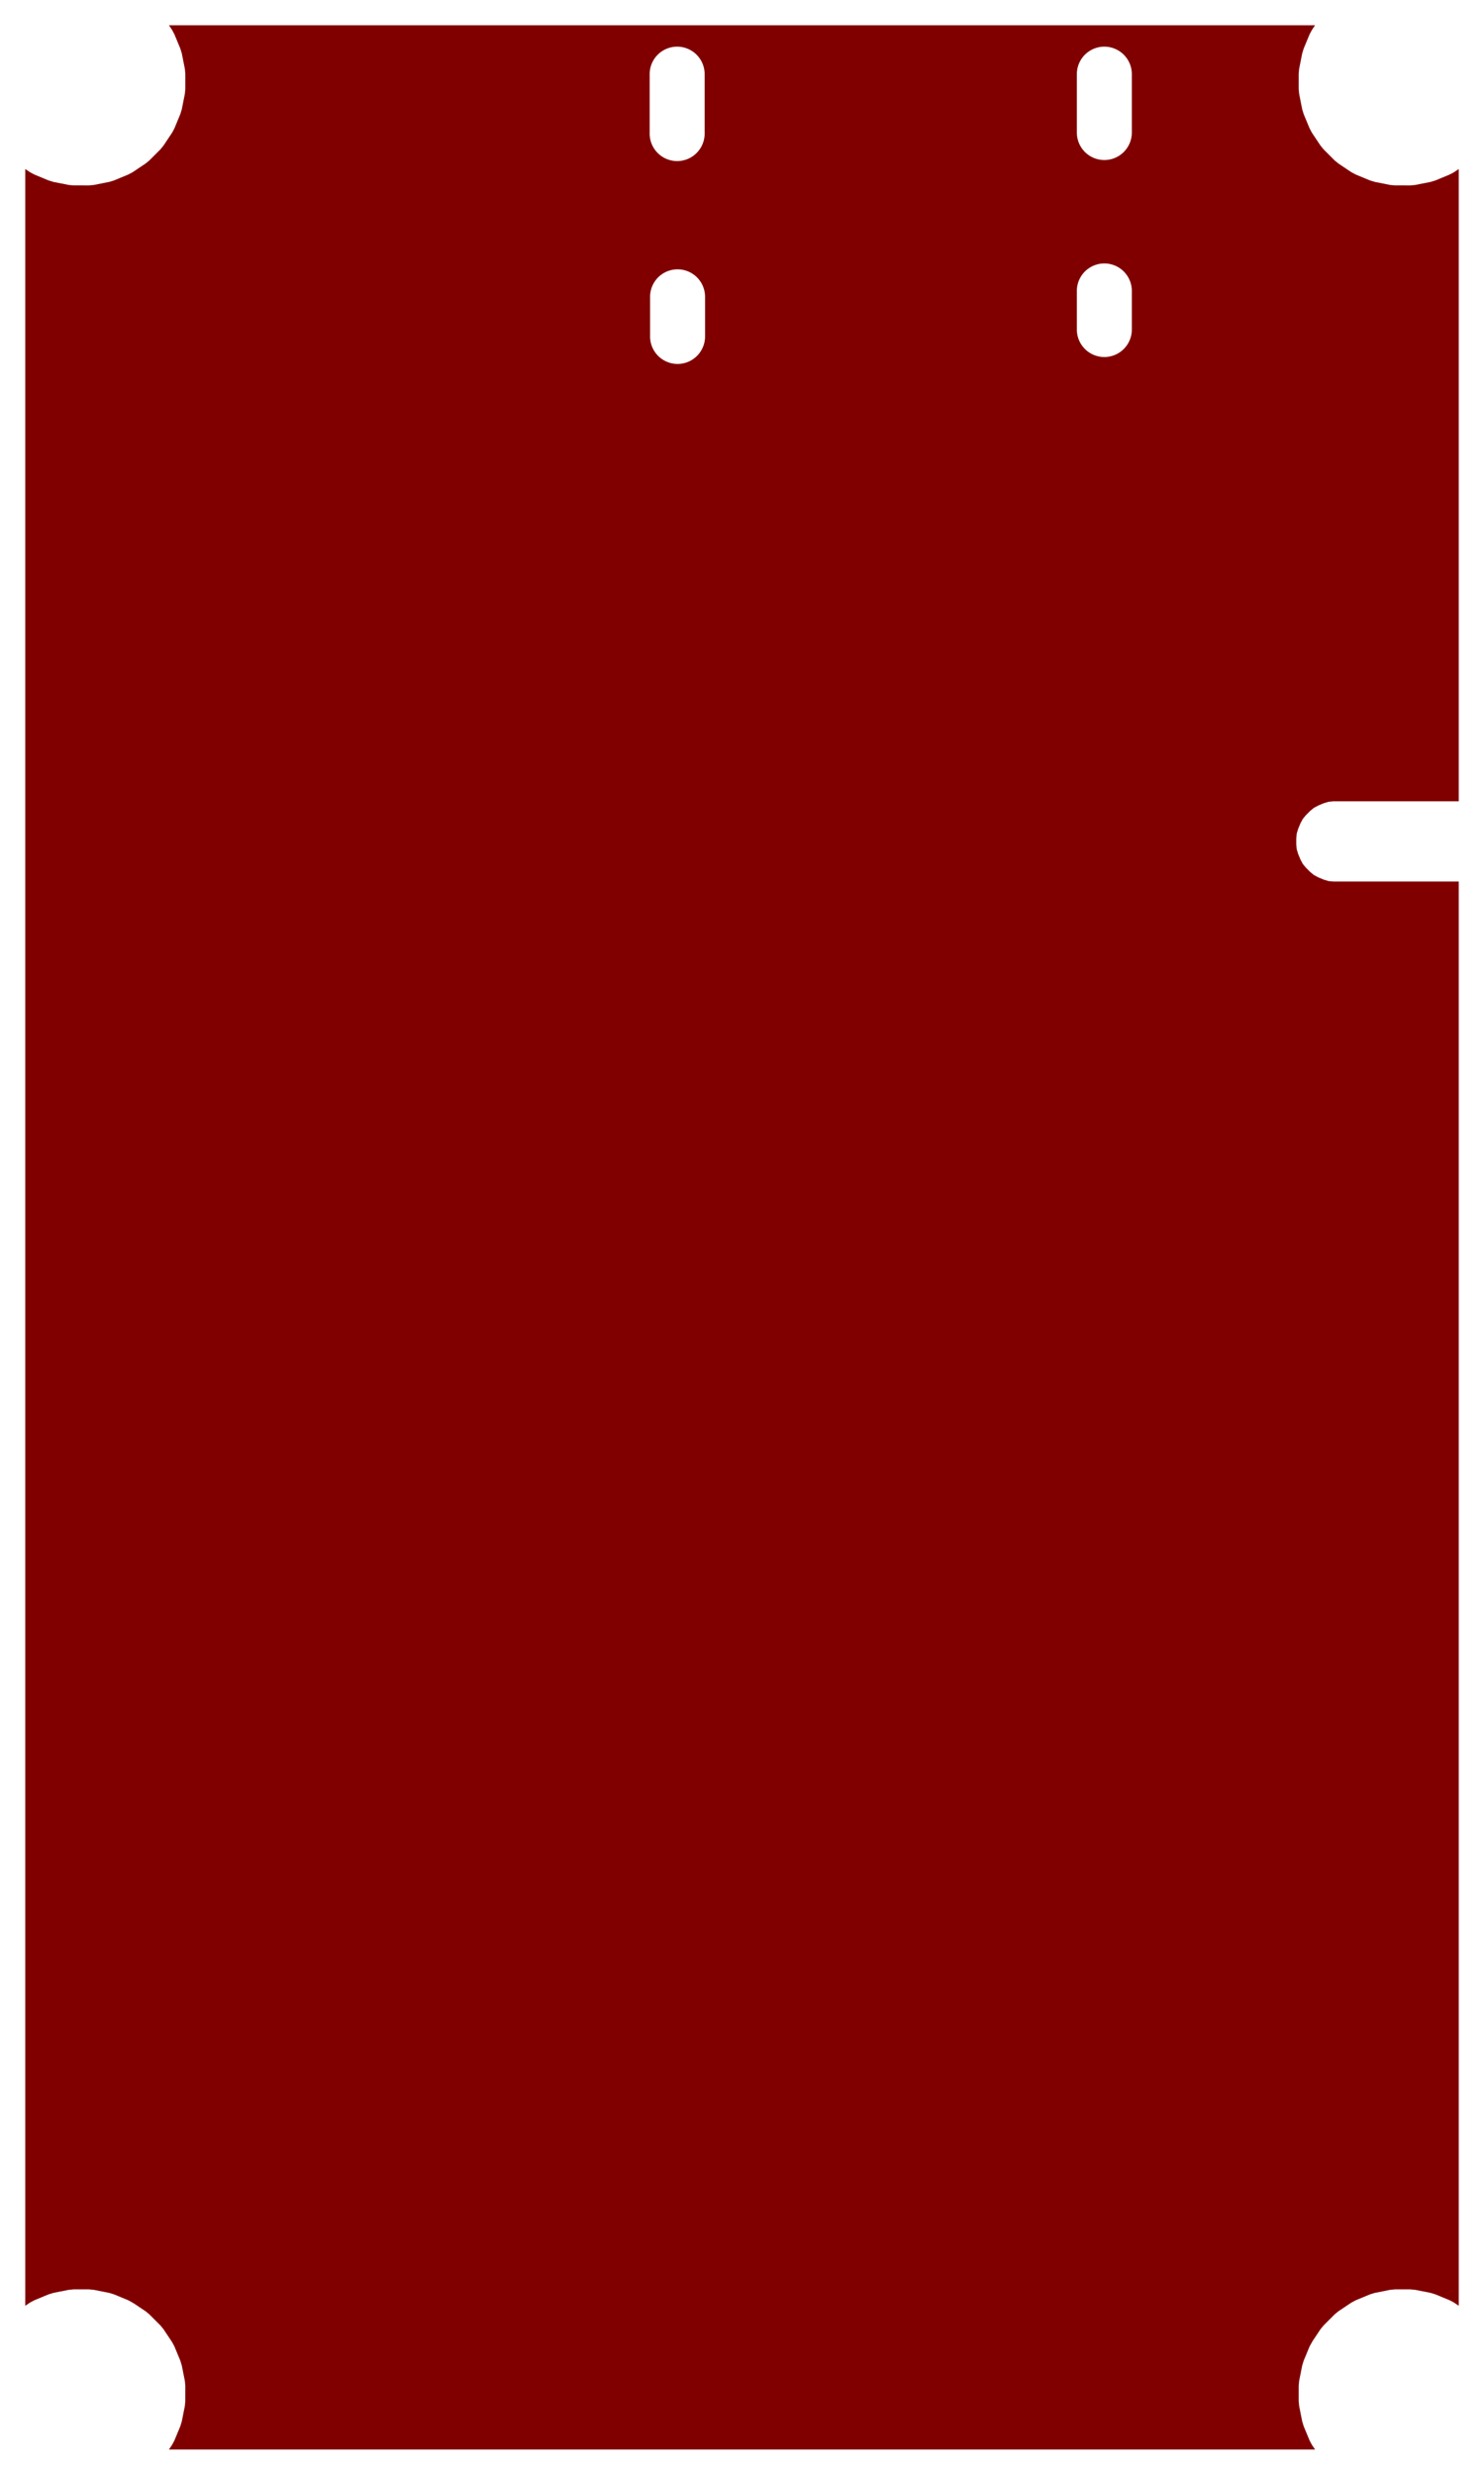 <svg width="30mm" height="50mm" viewBox="0 0 11811023 19685039"  version="1.1" xmlns="http://www.w3.org/2000/svg" xmlns:xlink="http://www.w3.org/1999/xlink">
<desc>
Origin 0 0 Bound 3937008 3937008 11811023 19685039
</desc>
<g fill-rule="evenodd" fill="rgb(128, 0, 0)" stroke="black" stroke-width="1" transform="translate(0, 19685039) scale(1, -1) translate(-3937008, -3937008)">
<path id="N" d="M 14403388.00 23421077.00 L 14378342.00 23383593.00 L 14359771.00 23348848.00 L 14312515.00 23234763.00 L 14301079.00 23197062.00 L 14276988.00 23075949.00 L 14273126.00 23036742.00 L 14273126.00 22913256.00 L 14276988.00 22874049.00 L 14301079.00 22752935.00 L 14312515.00 22715235.00 L 14359771.00 22601149.00 L 14378342.00 22566404.00 L 14446947.00 22463729.00 L 14471940.00 22433275.00 L 14559258.00 22345957.00 L 14589712.00 22320964.00 L 14692387.00 22252359.00 L 14727132.00 22233788.00 L 14841218.00 22186532.00 L 14878918.00 22175096.00 L 15000032.00 22151004.00 L 15035724.00 22147489.00 L 15162725.00 22147143.00 L 15201932.00 22151005.00 L 15323045.00 22175096.00 L 15360749.00 22186534.00 L 15474831.00 22233788.00 L 15509576.00 22252359.00 L 15547063.00 22277407.00 L 15547062.00 17248212.00 L 14549336.00 17248212.00 L 14510129.00 17244349.00 L 14472429.00 17232913.00 L 14429019.00 17214931.00 L 14394275.00 17196358.00 L 14363824.00 17171368.00 L 14330599.00 17138143.00 L 14305606.00 17107688.00 L 14287035.00 17072944.00 L 14269054.00 17029534.00 L 14257618.00 16991834.00 L 14253756.00 16952627.00 L 14253756.00 16905640.00 L 14257618.00 16866433.00 L 14269054.00 16828733.00 L 14287035.00 16785323.00 L 14305606.00 16750579.00 L 14330599.00 16720124.00 L 14363824.00 16686899.00 L 14394278.00 16661907.00 L 14429023.00 16643335.00 L 14472433.00 16625354.00 L 14510133.00 16613918.00 L 14549340.00 16610056.00 L 15547062.00 16610056.00 L 15547061.00 5281649.00 L 15509577.00 5306695.00 L 15474832.00 5325266.00 L 15360747.00 5372522.00 L 15323046.00 5383958.00 L 15201933.00 5408049.00 L 15162726.00 5411911.00 L 15039240.00 5411911.00 L 15000000.00 5408043.44 L 14878919.00 5383958.00 L 14841219.00 5372522.00 L 14727133.00 5325266.00 L 14692388.00 5306695.00 L 14589713.00 5238090.00 L 14559259.00 5213097.00 L 14471941.00 5125779.00 L 14446948.00 5095325.00 L 14383254.10 5000000.00 L 14359772.00 4957905.00 L 14312516.00 4843819.00 L 14301080.00 4806119.00 L 14276989.00 4685005.00 L 14273127.00 4645798.00 L 14273127.00 4522312.00 L 14276989.00 4483105.00 L 14301080.00 4361992.00 L 14312518.00 4324288.00 L 14359772.00 4210206.00 L 14378343.00 4175461.00 L 14403390.00 4137976.00 L 5281649.00 4137976.00 L 5306695.00 4175460.00 L 5325266.00 4210205.00 L 5372522.00 4324291.00 L 5383958.00 4361991.00 L 5408050.00 4483105.00 L 5411565.00 4518797.00 L 5411911.00 4645798.00 L 5408049.00 4685005.00 L 5383958.00 4806118.00 L 5372522.00 4843818.00 L 5325266.00 4957904.00 L 5306695.00 4992649.00 L 5238090.00 5095324.00 L 5213097.00 5125778.00 L 5125779.00 5213096.00 L 5095325.00 5238089.00 L 5000000.00 5301782.90 L 4957905.00 5325265.00 L 4843820.00 5372521.00 L 4806119.00 5383957.00 L 4685006.00 5408048.00 L 4645799.00 5411910.00 L 4522313.00 5411910.00 L 4483106.00 5408049.00 L 4361992.00 5383957.00 L 4324292.00 5372521.00 L 4210206.00 5325265.00 L 4175461.00 5306694.00 L 4137976.00 5281647.00 L 4137976.00 22277404.00 L 4175460.00 22252358.00 L 4210205.00 22233787.00 L 4324291.00 22186531.00 L 4361991.00 22175095.00 L 4483105.00 22151003.00 L 4518797.00 22147488.00 L 4645798.00 22147142.00 L 4685005.00 22151004.00 L 4806118.00 22175095.00 L 4843822.00 22186533.00 L 4957904.00 22233787.00 L 4992649.00 22252358.00 L 5095324.00 22320963.00 L 5125778.00 22345956.00 L 5213096.00 22433274.00 L 5238089.00 22463728.00 L 5306694.00 22566403.00 L 5325265.00 22601148.00 L 5372521.00 22715234.00 L 5383957.00 22752934.00 L 5408048.00 22874047.00 L 5411910.00 22913254.00 L 5411910.00 23036740.00 L 5408049.00 23075947.00 L 5383957.00 23197061.00 L 5372521.00 23234761.00 L 5325265.00 23348847.00 L 5306694.00 23383592.00 L 5281646.00 23421079.00 L 14403388.00 23421077.00  zM 9110950.00 21265031.00 L 9110950.00 20950071.00 A 218822.96 218822.96 0 1 1 9548518.00 20950071.00 L 9548518.00 21265031.00 A 218822.96 218822.96 0 0 1 9110950.00 21265031.00  zM 9107594.00 23036220.00 L 9107594.00 22563780.00 A 218822.96 218822.96 0 1 1 9545162.00 22563780.00 L 9545162.00 23036220.00 A 218822.96 218822.96 0 0 1 9107594.00 23036220.00  zM 12507594.00 21311810.00 L 12507594.00 20996850.00 A 218822.96 218822.96 0 0 1 12945162.00 20996850.00 L 12945162.00 21311810.00 A 218822.96 218822.96 0 0 1 12507594.00 21311810.00  zM 12507594.00 23036220.00 L 12507594.00 22563780.00 A 218822.96 218822.96 0 0 1 12945162.00 22563780.00 L 12945162.00 23036220.00 A 218822.96 218822.96 0 0 1 12507594.00 23036220.00  z"/>
</g>
</svg>
